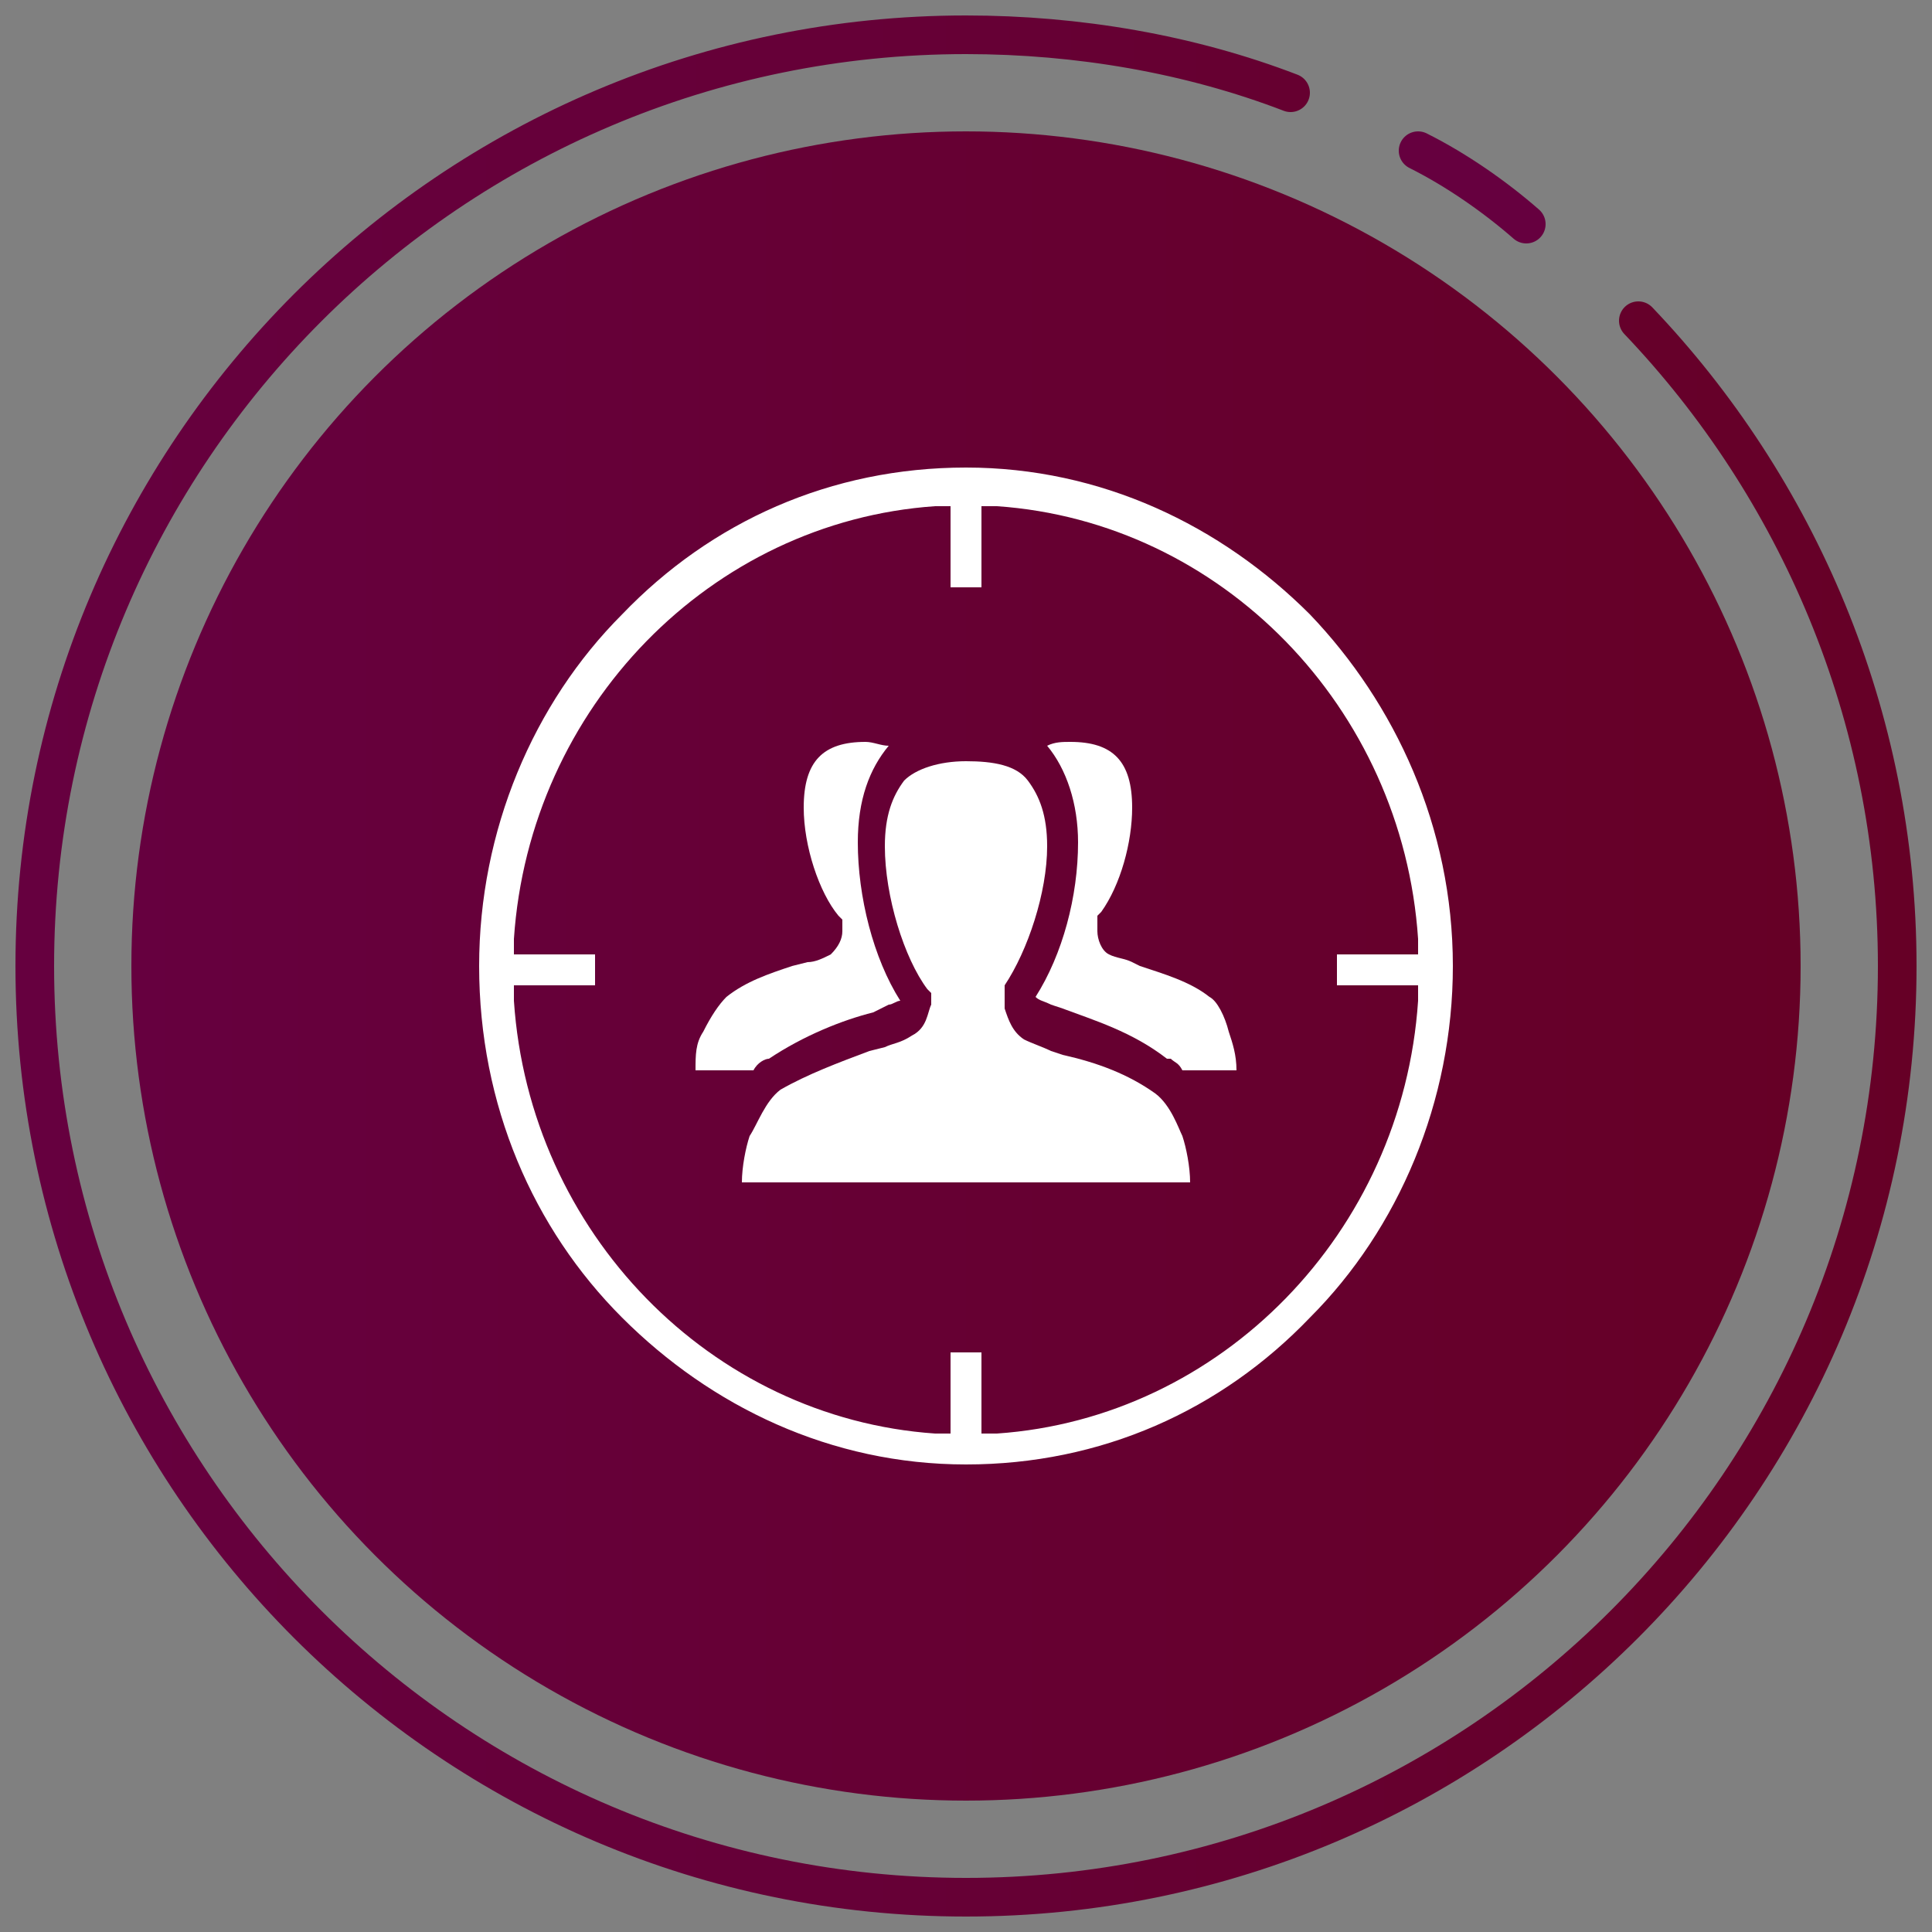 <svg version="1.1" xmlns="http://www.w3.org/2000/svg" xmlns:xlink="http://www.w3.org/1999/xlink" x="0px" y="0px"
	 viewBox="0 0 50 50" style="enable-background:new 0 0 50 50;" xml:space="preserve">
	<rect x="0" y="0" width="50" height="50" fill="#808080" stroke="none"/>
	<style type="text/css">
		.st0{fill:url(#gradient_1_);}
		.st1{fill:none;stroke:url(#SVGID_1_);stroke-linecap:round;stroke-linejoin:round;stroke-miterlimit:10;}
		.st2{fill:none;stroke:#66003F;stroke-linecap:round;stroke-linejoin:round;stroke-miterlimit:10;}
	</style>
	<linearGradient id="gradient_1_" gradientUnits="userSpaceOnUse" x1="3.4" y1="25" x2="46.6" y2="25" gradientTransform="matrix(1 0 0 -1 0 50)">
		<stop offset="0" style="stop-color:#66003F"/>
		<stop offset="1" style="stop-color:#660026"/>
	</linearGradient>
	<circle id="gradient" class="st0" cx="25" cy="25" r="21.6"/>
	<g id="line">
		<linearGradient id="SVGID_1_" gradientUnits="userSpaceOnUse" x1="0.4" y1="25" x2="49.6" y2="25" gradientTransform="matrix(1 0 0 -1 0 50)">
			<stop offset="0" style="stop-color:#66003F"/>
			<stop offset="0.44" style="stop-color:#660037"/>
			<stop offset="1" style="stop-color:#660026"/>
		</linearGradient>
		<path class="st1" d="M42.4,8.3c4.1,4.3,6.7,10.2,6.7,16.7c0,13.3-10.8,24.1-24.1,24.1S0.9,38.3,0.9,25S11.7,0.9,25,0.9
			c2.9,0,5.8,0.5,8.4,1.5"/>
		<path class="st2" d="M36.7,3.9c1,0.5,2,1.2,2.8,1.9"/>
	</g>
	<g id="icon">
		<path fill="white" d="M33.9,15.9c-2.3-2.3-5.4-3.8-8.9-3.8c-3.5,0-6.6,1.4-8.9,3.8c-2.3,2.3-3.7,5.6-3.7,9.1c0,3.6,1.4,6.8,3.7,9.1
			c2.3,2.3,5.4,3.8,8.9,3.8c3.5,0,6.6-1.4,8.9-3.8c2.3-2.3,3.7-5.6,3.7-9.1C37.6,21.4,36.1,18.2,33.9,15.9z M36.7,25.6l0,0.3
			c-0.4,6-5.1,10.8-10.9,11.2l-0.4,0v-0.1v-0.3v-1.7h-0.8v1.7v0.4l-0.1,0l-0.3,0c-5.8-0.4-10.5-5.2-10.9-11.2l0-0.4h0.1h0.3h1.7v-0.8
			h-1.7h-0.4l0-0.1l0-0.3c0.4-6,5.1-10.8,10.9-11.2l0.4,0v0.1v0.3v1.7h0.8v-1.7v-0.4l0.1,0l0.3,0c5.8,0.4,10.5,5.2,10.9,11.2l0,0.4
			h-0.1h-0.3h-1.7v0.8h1.7h0.4L36.7,25.6z"/>
		<path fill="white" d="M19.9,27.4L19.9,27.4c0.9-0.6,1.9-1,2.7-1.2l0.2-0.1l0.2-0.1l0,0c0.1,0,0.2-0.1,0.3-0.1
			c-0.7-1.1-1.1-2.7-1.1-4.1c0-1.1,0.3-1.9,0.8-2.5c-0.2,0-0.4-0.1-0.6-0.1c-1.1,0-1.6,0.5-1.6,1.7c0,1,0.4,2.2,0.9,2.8l0.1,0.1
			l0,0.1l0,0.2c0,0.2-0.1,0.4-0.3,0.6c-0.2,0.1-0.4,0.2-0.6,0.2L20.5,25c-0.6,0.2-1.2,0.4-1.7,0.8c-0.2,0.2-0.4,0.5-0.6,0.9
			C18,27,18,27.3,18,27.7h1.5C19.6,27.5,19.8,27.4,19.9,27.4z"/>
		<path fill="white" d="M31.3,25.8c-0.5-0.4-1.2-0.6-1.8-0.8l-0.2-0.1c-0.2-0.1-0.4-0.1-0.6-0.2c-0.2-0.1-0.3-0.4-0.3-0.6
			c0-0.1,0-0.2,0-0.3l0-0.1l0.1-0.1c0.5-0.7,0.8-1.8,0.8-2.7c0-1.2-0.5-1.7-1.6-1.7c-0.2,0-0.4,0-0.6,0.1c0.5,0.6,0.8,1.5,0.8,2.5
			c0,1.4-0.4,2.9-1.1,4c0.1,0.1,0.2,0.1,0.4,0.2l0.3,0.1c0.8,0.3,1.8,0.6,2.7,1.3l0.1,0c0.1,0.1,0.2,0.1,0.3,0.3H32
			c0-0.4-0.1-0.7-0.2-1C31.7,26.3,31.5,25.9,31.3,25.8z"/>
		<path fill="white" d="M29.9,28.3L29.9,28.3L29.9,28.3c-0.7-0.5-1.5-0.8-2.4-1l-0.3-0.1l0,0c-0.2-0.1-0.5-0.2-0.7-0.3l0,0
			c0,0,0,0,0,0c0,0,0,0,0,0l0,0c-0.3-0.2-0.4-0.5-0.5-0.8l0,0l0,0c0-0.1,0-0.3,0-0.4v0l0-0.1l0,0l0-0.1c0.6-0.9,1.1-2.4,1.1-3.6
			c0-0.8-0.2-1.3-0.5-1.7c-0.3-0.4-0.9-0.5-1.6-0.5c-0.7,0-1.3,0.2-1.6,0.5c-0.3,0.4-0.5,0.9-0.5,1.7c0,1.3,0.5,2.9,1.1,3.7l0.1,0.1
			l0,0l0,0.1l0,0l0,0.2l0,0c-0.1,0.2-0.1,0.6-0.5,0.8l0,0l0,0c-0.3,0.2-0.5,0.2-0.7,0.3l0,0l-0.4,0.1l0,0c-0.8,0.3-1.6,0.6-2.3,1l0,0
			l0,0c-0.4,0.3-0.6,0.9-0.8,1.2c-0.1,0.3-0.2,0.8-0.2,1.2h11.6c0-0.4-0.1-0.9-0.2-1.2C30.5,29.2,30.3,28.6,29.9,28.3z"/>
	</g>
</svg>
